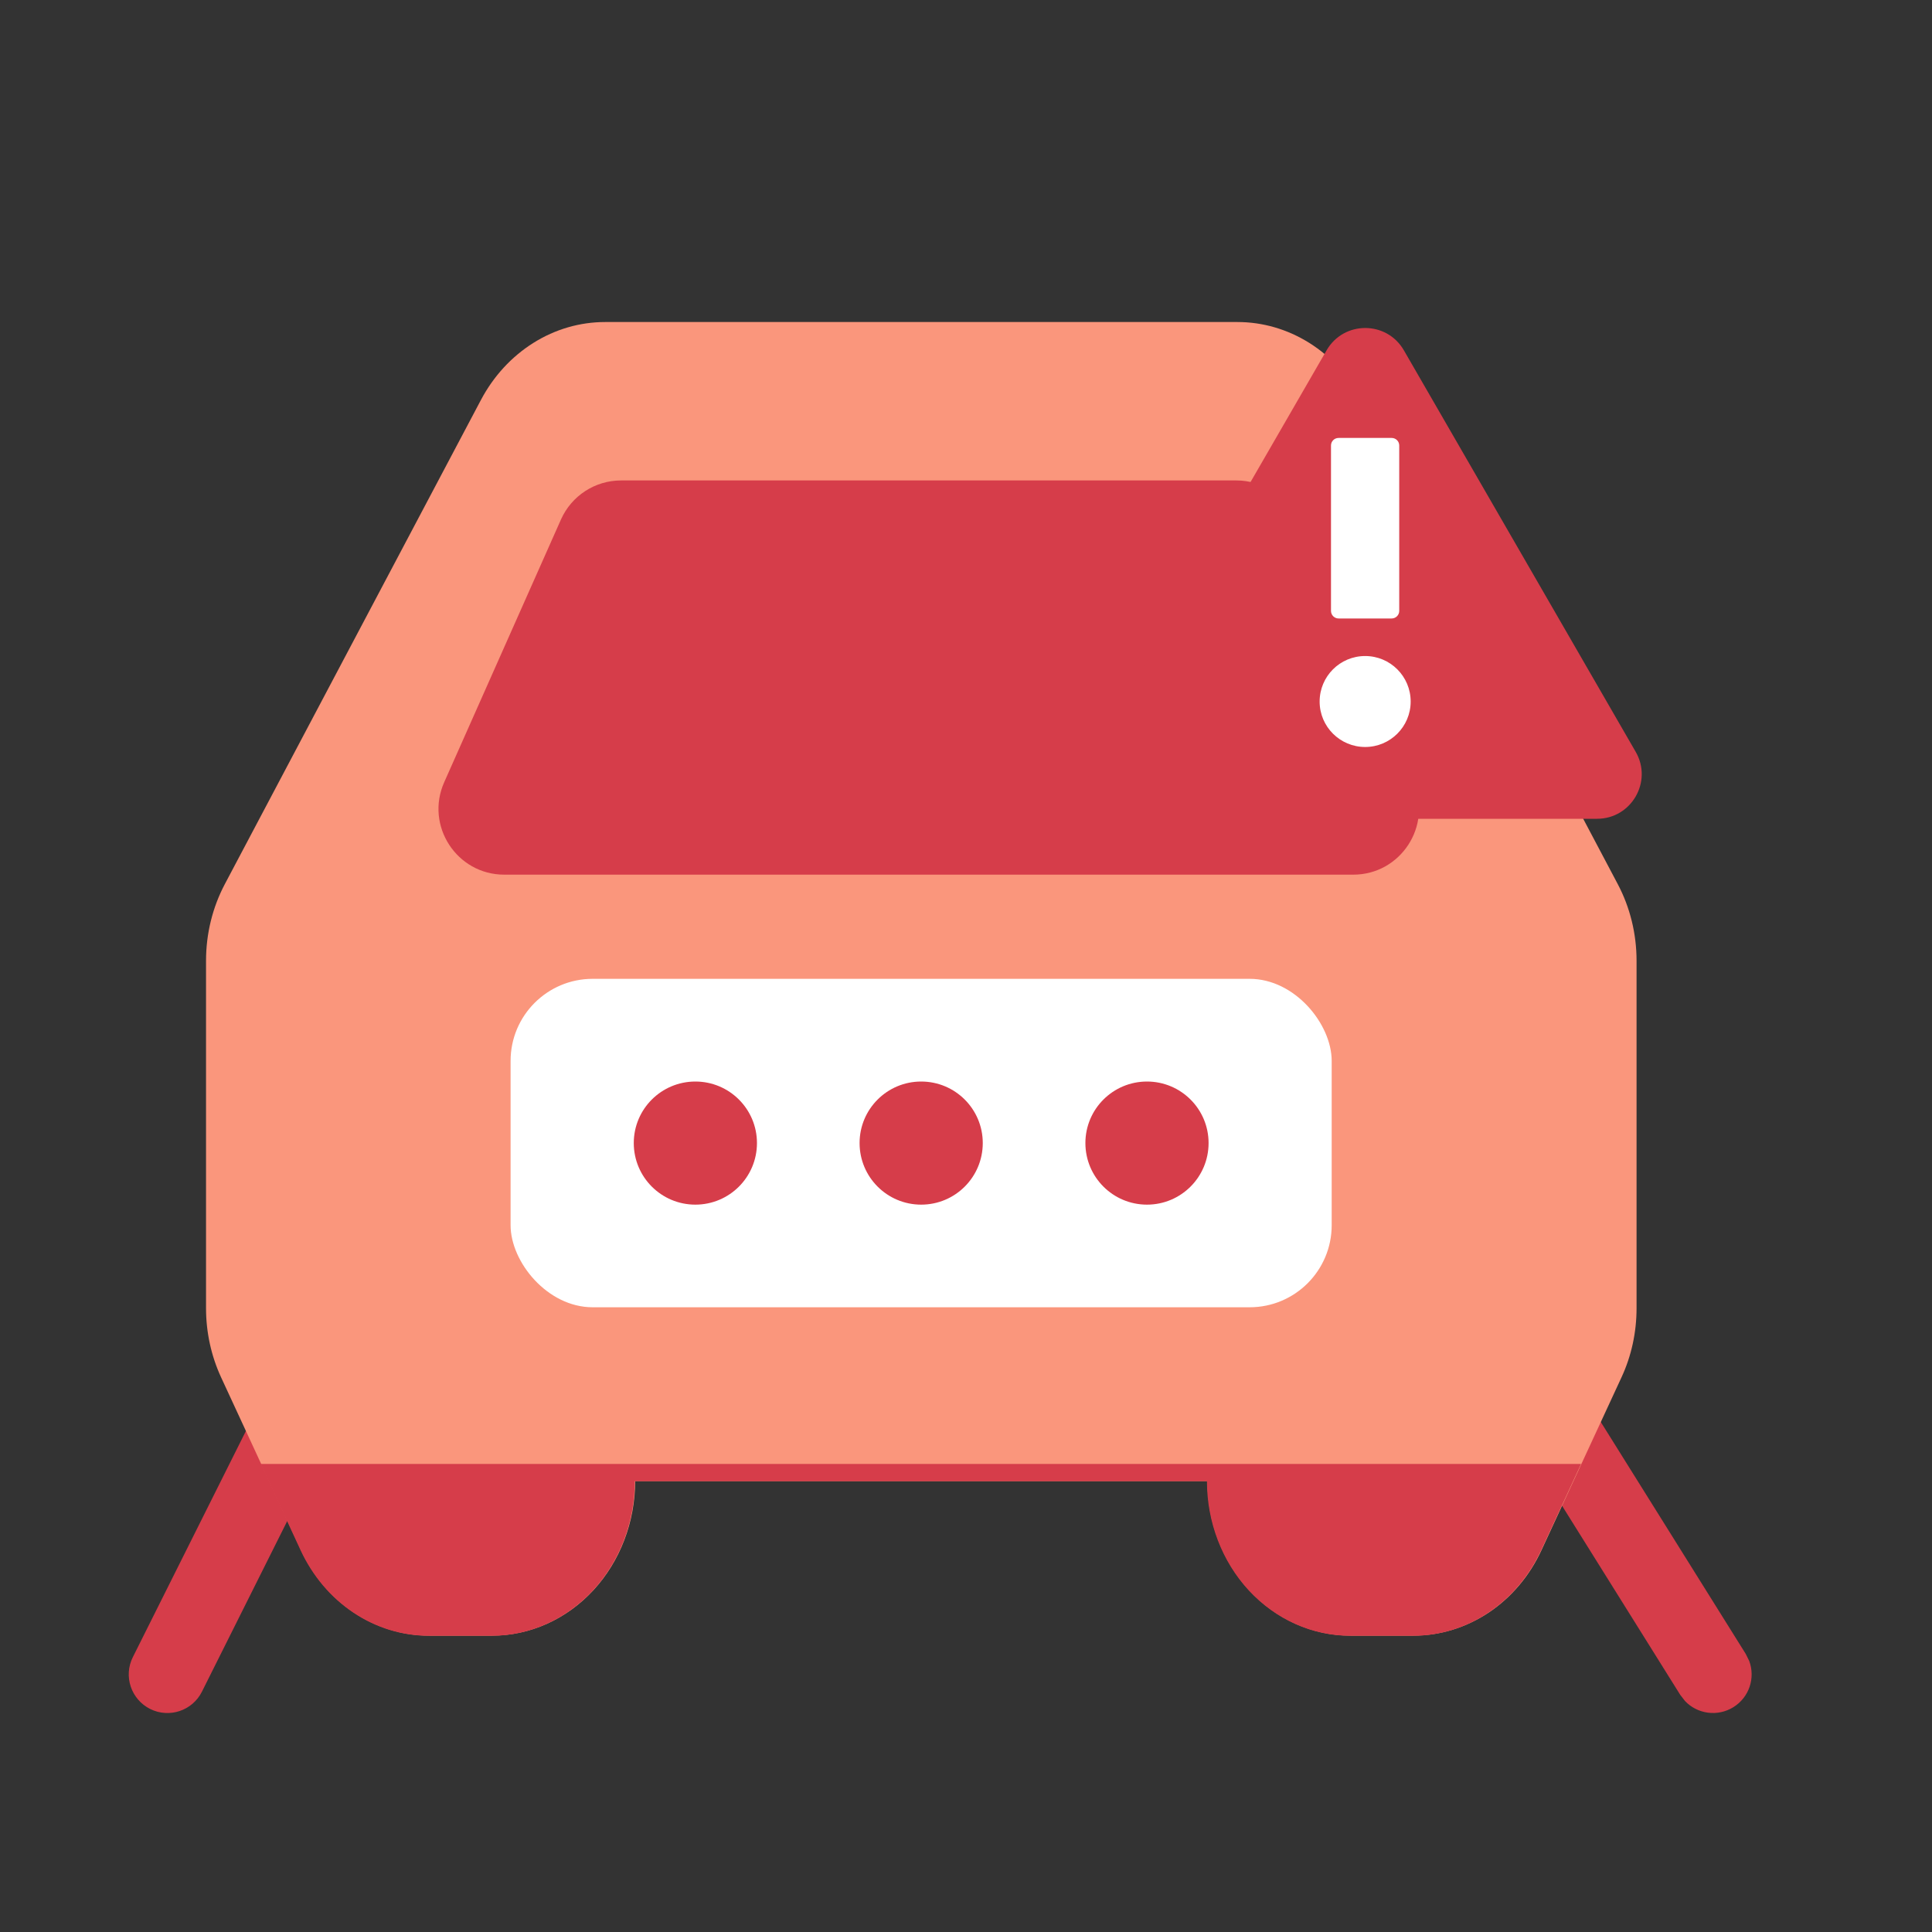 <svg width="25" height="25" viewBox="0 0 25 25" fill="none" xmlns="http://www.w3.org/2000/svg">
<rect x="0" y="0" width="25" height="25" fill="#333333" stroke="none"/>
<g style="mix-blend-mode:multiply">
<path d="M19.401 17.243C19.607 17.115 19.868 17.153 20.029 17.322L20.09 17.402L22.59 21.402L22.635 21.493C22.716 21.711 22.636 21.962 22.431 22.09C22.226 22.218 21.964 22.18 21.804 22.011L21.742 21.931L19.242 17.931L19.197 17.84C19.116 17.623 19.197 17.371 19.401 17.243ZM3.774 17.357C3.917 17.174 4.174 17.111 4.39 17.219C4.606 17.327 4.71 17.571 4.65 17.796L4.613 17.89L2.613 21.89C2.49 22.137 2.19 22.237 1.943 22.114C1.696 21.99 1.595 21.69 1.719 21.443L3.719 17.443L3.774 17.357Z" fill="#D63D4A"/>
<path fill-rule="evenodd" clip-rule="evenodd" d="M7.831 4.167C7.504 4.167 7.184 4.26 6.902 4.437C6.62 4.614 6.386 4.868 6.224 5.174L2.91 11.439C2.75 11.741 2.666 12.083 2.666 12.432V16.929C2.666 17.239 2.733 17.546 2.861 17.823L3.896 20.059C4.05 20.391 4.286 20.671 4.579 20.866C4.871 21.061 5.208 21.165 5.552 21.165H6.368C6.859 21.165 7.33 20.954 7.677 20.579C8.024 20.204 8.219 19.695 8.219 19.165H15.624C15.624 19.695 15.819 20.204 16.166 20.579C16.513 20.954 16.984 21.165 17.475 21.165H18.291C18.635 21.165 18.972 21.061 19.265 20.866C19.557 20.671 19.794 20.391 19.947 20.059L20.982 17.823C21.111 17.546 21.177 17.239 21.177 16.929V12.432C21.177 12.083 21.093 11.741 20.933 11.439L17.619 5.174C17.458 4.868 17.224 4.614 16.942 4.437C16.659 4.26 16.339 4.167 16.013 4.167H7.831Z" fill="#FA967C"/>
<g style="mix-blend-mode:multiply">
<path d="M4.573 20.868C4.28 20.672 4.044 20.393 3.89 20.061L3.373 18.943H20.459L19.942 20.061C19.788 20.393 19.552 20.672 19.259 20.868C18.967 21.063 18.63 21.167 18.286 21.167H17.469C16.979 21.167 16.508 20.956 16.16 20.581C15.813 20.206 15.618 19.697 15.618 19.167H8.214C8.214 19.697 8.019 20.206 7.672 20.581C7.324 20.956 6.854 21.167 6.363 21.167H5.546C5.202 21.167 4.865 21.063 4.573 20.868Z" fill="#D63D4A"/>
</g>
<g style="mix-blend-mode:multiply">
<path d="M5.748 10.122L7.259 6.722C7.396 6.415 7.7 6.217 8.036 6.217H16C16.336 6.217 16.64 6.415 16.776 6.722L18.288 10.122C18.538 10.684 18.126 11.318 17.511 11.318H6.525C5.91 11.318 5.498 10.684 5.748 10.122Z" fill="#D63D4A"/>
</g>
<rect x="6.607" y="12.666" width="10.625" height="4.25" rx="1.062" fill="white"/>
<path d="M8.998 13.995C9.438 13.995 9.795 14.351 9.795 14.791C9.795 15.232 9.438 15.588 8.998 15.588C8.558 15.588 8.201 15.232 8.201 14.791C8.201 14.351 8.558 13.995 8.998 13.995ZM11.92 13.995C12.36 13.995 12.717 14.351 12.717 14.791C12.717 15.232 12.36 15.588 11.92 15.588C11.48 15.588 11.123 15.232 11.123 14.791C11.123 14.351 11.48 13.995 11.92 13.995ZM14.842 13.995C15.282 13.995 15.639 14.351 15.639 14.791C15.639 15.232 15.282 15.588 14.842 15.588C14.402 15.588 14.045 15.232 14.045 14.791C14.045 14.351 14.402 13.995 14.842 13.995Z" fill="#D63D4A"/>
<g style="mix-blend-mode:multiply">
<path d="M17.166 4.533C17.388 4.148 17.944 4.148 18.166 4.533L21.166 9.729C21.388 10.114 21.11 10.595 20.666 10.595H14.666C14.222 10.595 13.944 10.114 14.166 9.729L17.166 4.533Z" fill="#D63D4A"/>
</g>
<path d="M17.665 8.489C17.34 8.489 17.076 8.752 17.076 9.078C17.076 9.403 17.34 9.666 17.665 9.666C17.99 9.666 18.254 9.403 18.254 9.078C18.254 8.752 17.99 8.489 17.665 8.489Z" fill="white"/>
<path d="M18.008 8.003C18.062 8.003 18.106 7.959 18.106 7.905L18.106 7.414L18.106 6.255L18.106 5.765C18.106 5.71 18.062 5.667 18.008 5.667L17.321 5.667C17.267 5.667 17.223 5.71 17.223 5.765L17.223 6.255L17.223 7.905C17.223 7.959 17.267 8.003 17.321 8.003L18.008 8.003Z" fill="white"/>
</g>
</svg>
